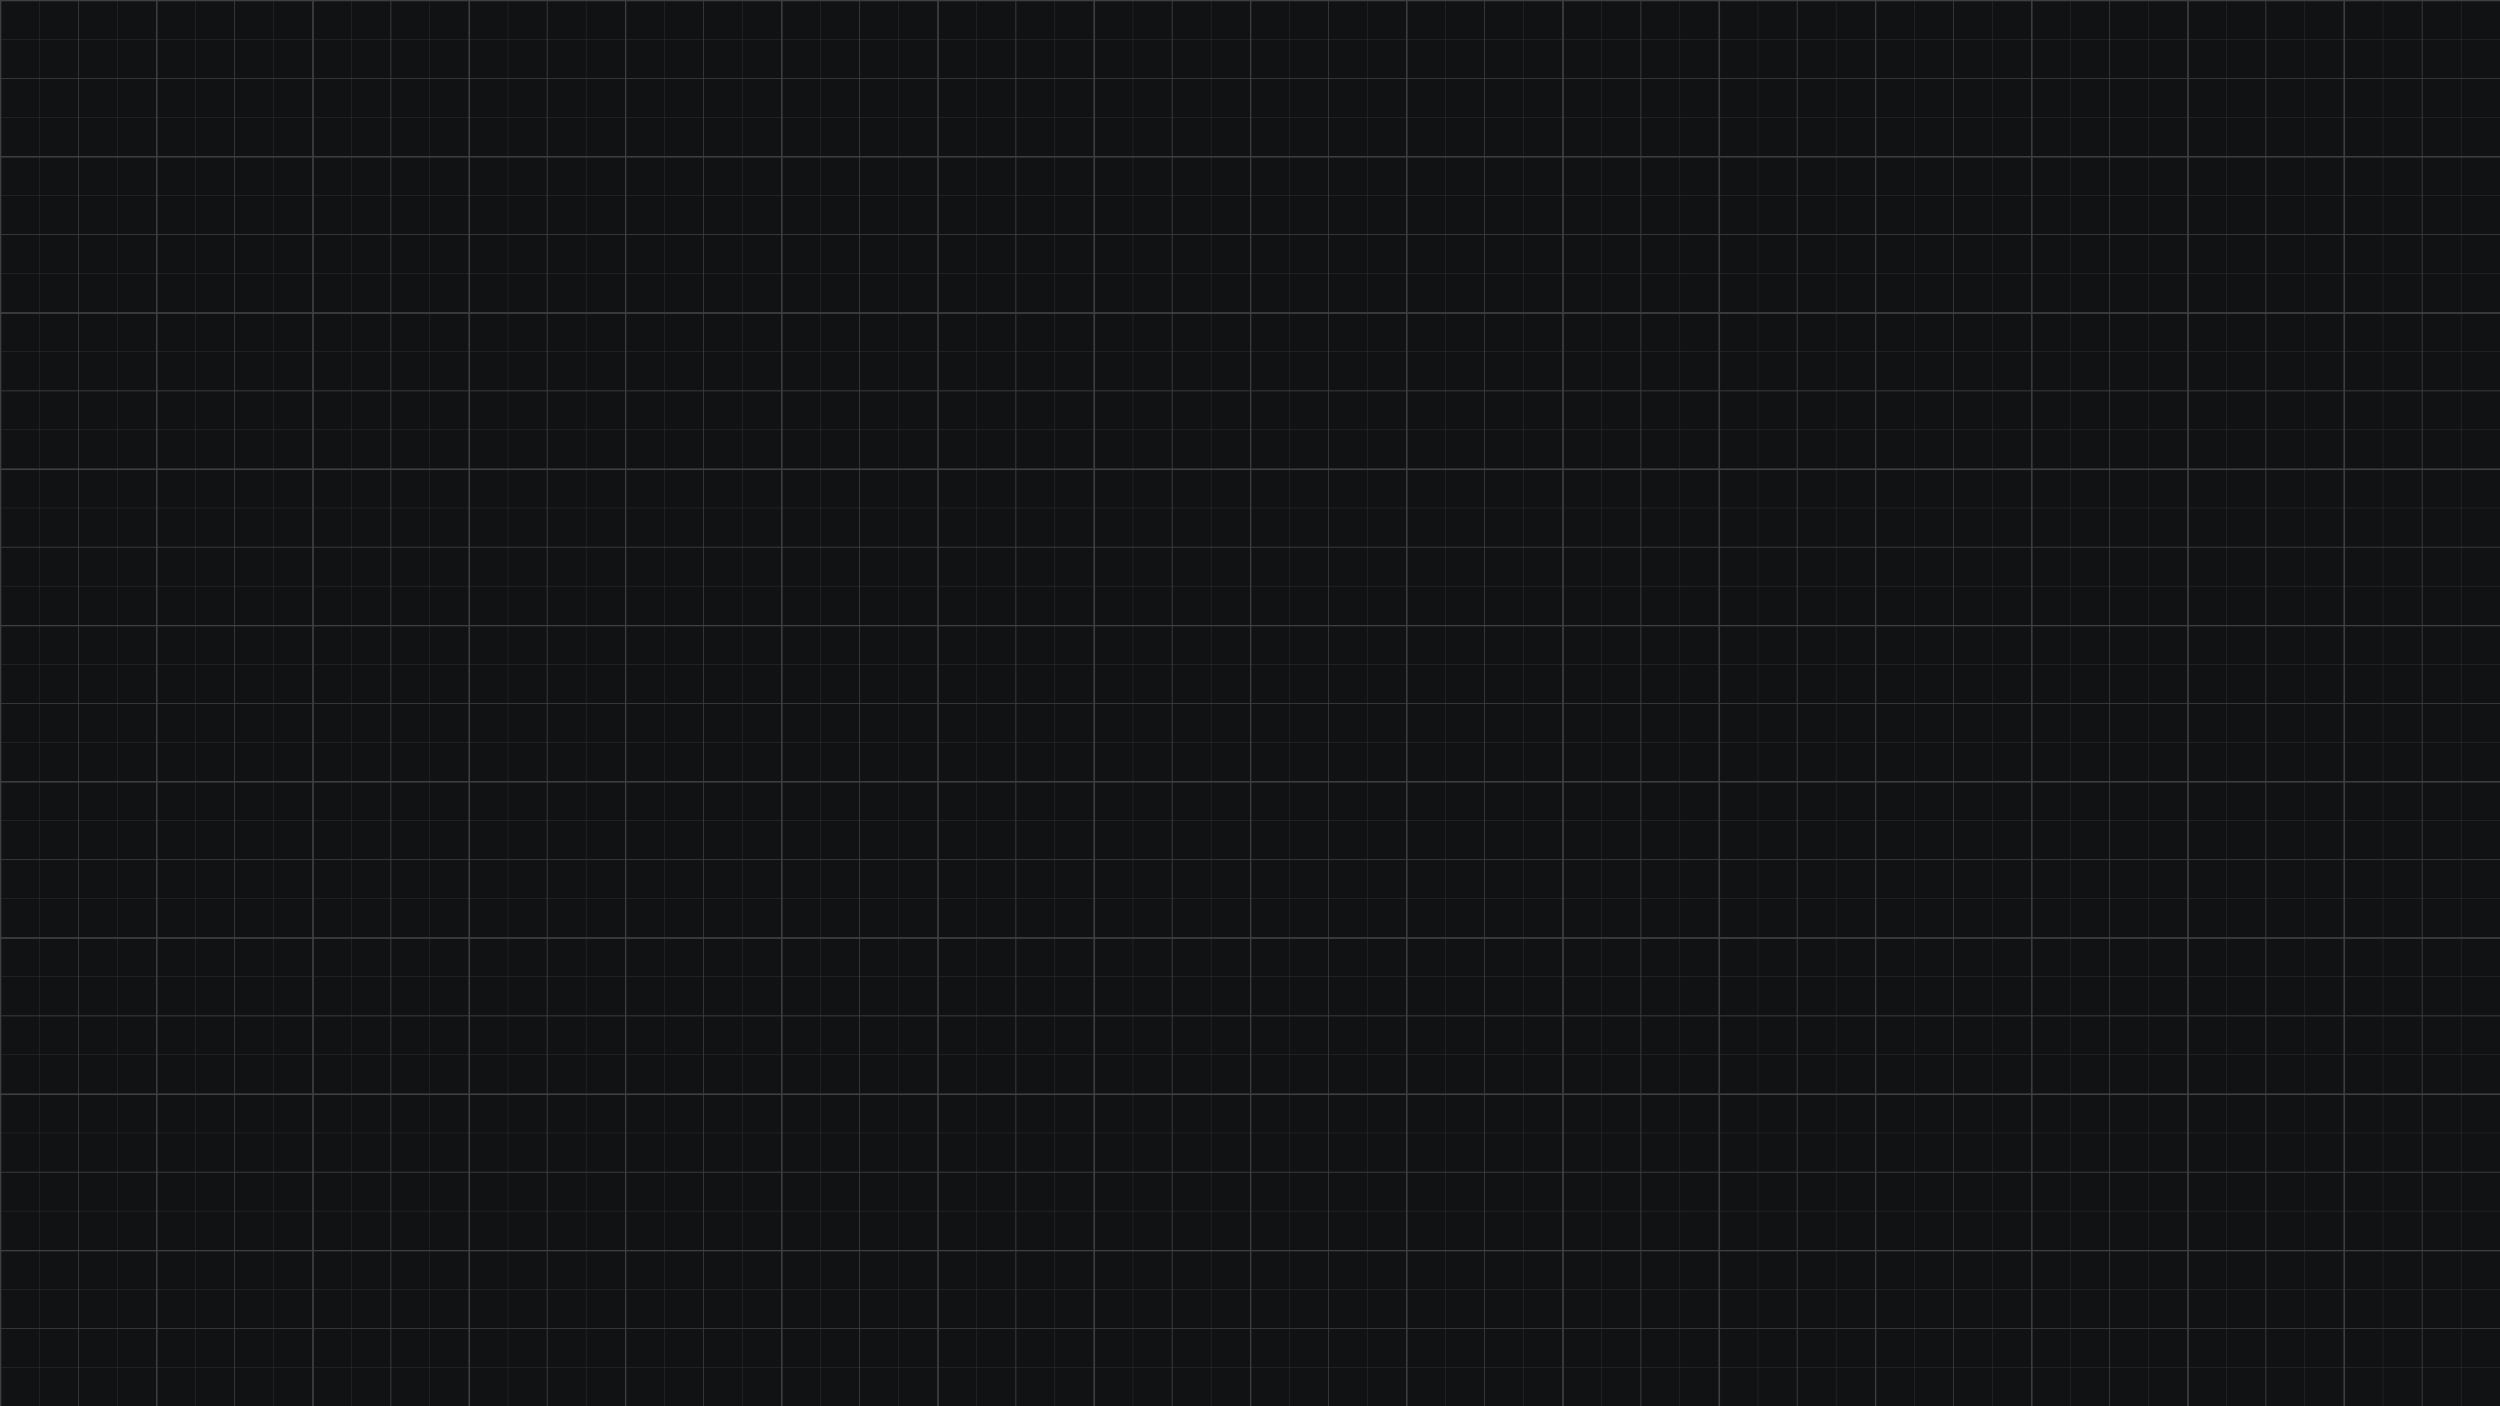 <?xml version="1.0"?>
<!DOCTYPE svg PUBLIC '-//W3C//DTD SVG 1.0//EN'
          'http://www.w3.org/TR/2001/REC-SVG-20010904/DTD/svg10.dtd'>
<svg xmlns:xlink="http://www.w3.org/1999/xlink" style="fill-opacity:1; color-rendering:auto; color-interpolation:auto; text-rendering:auto; stroke:black; stroke-linecap:square; stroke-miterlimit:10; shape-rendering:auto; stroke-opacity:1; fill:black; stroke-dasharray:none; font-weight:normal; stroke-width:1; font-family:'Dialog'; font-style:normal; stroke-linejoin:miter; font-size:12px; stroke-dashoffset:0; image-rendering:auto;" width="1920" height="1080" xmlns="http://www.w3.org/2000/svg"
><!--Generated by the Batik Graphics2D SVG Generator--><defs id="genericDefs"
  /><g
  ><g style="fill:rgb(16,18,19); stroke:rgb(16,18,19);"
    ><rect x="0" width="1920" height="1080" y="0" style="stroke:none;"
    /></g
    ><g style="fill:rgb(63,63,63); stroke:rgb(63,63,63);"
    ><rect x="0" width="1" height="1080" y="0" style="stroke:none;"
      /><rect x="120" width="1" height="1080" y="0" style="stroke:none;"
      /><rect x="240" width="1" height="1080" y="0" style="stroke:none;"
      /><rect x="360" width="1" height="1080" y="0" style="stroke:none;"
      /><rect x="480" width="1" height="1080" y="0" style="stroke:none;"
      /><rect x="600" width="1" height="1080" y="0" style="stroke:none;"
      /><rect x="720" width="1" height="1080" y="0" style="stroke:none;"
      /><rect x="840" width="1" height="1080" y="0" style="stroke:none;"
      /><rect x="960" width="1" height="1080" y="0" style="stroke:none;"
      /><rect x="1080" width="1" height="1080" y="0" style="stroke:none;"
      /><rect x="1200" width="1" height="1080" y="0" style="stroke:none;"
      /><rect x="1320" width="1" height="1080" y="0" style="stroke:none;"
      /><rect x="1440" width="1" height="1080" y="0" style="stroke:none;"
      /><rect x="1560" width="1" height="1080" y="0" style="stroke:none;"
      /><rect x="1680" width="1" height="1080" y="0" style="stroke:none;"
      /><rect x="1800" width="1" height="1080" y="0" style="stroke:none;"
      /><rect x="60" width="0.5" height="1080" y="0" style="stroke:none;"
      /><rect x="120" width="0.5" height="1080" y="0" style="stroke:none;"
      /><rect x="180" width="0.5" height="1080" y="0" style="stroke:none;"
      /><rect x="240" width="0.5" height="1080" y="0" style="stroke:none;"
      /><rect x="300" width="0.5" height="1080" y="0" style="stroke:none;"
      /><rect x="360" width="0.5" height="1080" y="0" style="stroke:none;"
      /><rect x="420" width="0.5" height="1080" y="0" style="stroke:none;"
      /><rect x="480" width="0.5" height="1080" y="0" style="stroke:none;"
      /><rect x="540" width="0.5" height="1080" y="0" style="stroke:none;"
      /><rect x="600" width="0.5" height="1080" y="0" style="stroke:none;"
      /><rect x="660" width="0.5" height="1080" y="0" style="stroke:none;"
      /><rect x="720" width="0.5" height="1080" y="0" style="stroke:none;"
      /><rect x="780" width="0.5" height="1080" y="0" style="stroke:none;"
      /><rect x="840" width="0.5" height="1080" y="0" style="stroke:none;"
      /><rect x="900" width="0.5" height="1080" y="0" style="stroke:none;"
      /><rect x="960" width="0.5" height="1080" y="0" style="stroke:none;"
      /><rect x="1020" width="0.5" height="1080" y="0" style="stroke:none;"
      /><rect x="1080" width="0.5" height="1080" y="0" style="stroke:none;"
      /><rect x="1140" width="0.5" height="1080" y="0" style="stroke:none;"
      /><rect x="1200" width="0.5" height="1080" y="0" style="stroke:none;"
      /><rect x="1260" width="0.5" height="1080" y="0" style="stroke:none;"
      /><rect x="1320" width="0.5" height="1080" y="0" style="stroke:none;"
      /><rect x="1380" width="0.5" height="1080" y="0" style="stroke:none;"
      /><rect x="1440" width="0.5" height="1080" y="0" style="stroke:none;"
      /><rect x="1500" width="0.5" height="1080" y="0" style="stroke:none;"
      /><rect x="1560" width="0.5" height="1080" y="0" style="stroke:none;"
      /><rect x="1620" width="0.5" height="1080" y="0" style="stroke:none;"
      /><rect x="1680" width="0.5" height="1080" y="0" style="stroke:none;"
      /><rect x="1740" width="0.5" height="1080" y="0" style="stroke:none;"
      /><rect x="1800" width="0.5" height="1080" y="0" style="stroke:none;"
      /><rect x="1860" width="0.5" height="1080" y="0" style="stroke:none;"
      /><rect x="30" width="0.25" height="1080" y="0" style="stroke:none;"
      /><rect x="60" width="0.25" height="1080" y="0" style="stroke:none;"
      /><rect x="90" width="0.25" height="1080" y="0" style="stroke:none;"
      /><rect x="120" width="0.25" height="1080" y="0" style="stroke:none;"
      /><rect x="150" width="0.25" height="1080" y="0" style="stroke:none;"
      /><rect x="180" width="0.25" height="1080" y="0" style="stroke:none;"
      /><rect x="210" width="0.25" height="1080" y="0" style="stroke:none;"
      /><rect x="240" width="0.25" height="1080" y="0" style="stroke:none;"
      /><rect x="270" width="0.25" height="1080" y="0" style="stroke:none;"
      /><rect x="300" width="0.25" height="1080" y="0" style="stroke:none;"
      /><rect x="330" width="0.25" height="1080" y="0" style="stroke:none;"
      /><rect x="360" width="0.25" height="1080" y="0" style="stroke:none;"
      /><rect x="390" width="0.25" height="1080" y="0" style="stroke:none;"
      /><rect x="420" width="0.25" height="1080" y="0" style="stroke:none;"
      /><rect x="450" width="0.25" height="1080" y="0" style="stroke:none;"
      /><rect x="480" width="0.25" height="1080" y="0" style="stroke:none;"
      /><rect x="510" width="0.25" height="1080" y="0" style="stroke:none;"
      /><rect x="540" width="0.25" height="1080" y="0" style="stroke:none;"
      /><rect x="570" width="0.25" height="1080" y="0" style="stroke:none;"
      /><rect x="600" width="0.25" height="1080" y="0" style="stroke:none;"
      /><rect x="630" width="0.25" height="1080" y="0" style="stroke:none;"
      /><rect x="660" width="0.25" height="1080" y="0" style="stroke:none;"
      /><rect x="690" width="0.25" height="1080" y="0" style="stroke:none;"
      /><rect x="720" width="0.25" height="1080" y="0" style="stroke:none;"
      /><rect x="750" width="0.25" height="1080" y="0" style="stroke:none;"
      /><rect x="780" width="0.25" height="1080" y="0" style="stroke:none;"
      /><rect x="810" width="0.25" height="1080" y="0" style="stroke:none;"
      /><rect x="840" width="0.25" height="1080" y="0" style="stroke:none;"
      /><rect x="870" width="0.25" height="1080" y="0" style="stroke:none;"
      /><rect x="900" width="0.25" height="1080" y="0" style="stroke:none;"
      /><rect x="930" width="0.25" height="1080" y="0" style="stroke:none;"
      /><rect x="960" width="0.25" height="1080" y="0" style="stroke:none;"
      /><rect x="990" width="0.25" height="1080" y="0" style="stroke:none;"
      /><rect x="1020" width="0.25" height="1080" y="0" style="stroke:none;"
      /><rect x="1050" width="0.25" height="1080" y="0" style="stroke:none;"
      /><rect x="1080" width="0.25" height="1080" y="0" style="stroke:none;"
      /><rect x="1110" width="0.25" height="1080" y="0" style="stroke:none;"
      /><rect x="1140" width="0.25" height="1080" y="0" style="stroke:none;"
      /><rect x="1170" width="0.25" height="1080" y="0" style="stroke:none;"
      /><rect x="1200" width="0.25" height="1080" y="0" style="stroke:none;"
      /><rect x="1230" width="0.25" height="1080" y="0" style="stroke:none;"
      /><rect x="1260" width="0.25" height="1080" y="0" style="stroke:none;"
      /><rect x="1290" width="0.25" height="1080" y="0" style="stroke:none;"
      /><rect x="1320" width="0.25" height="1080" y="0" style="stroke:none;"
      /><rect x="1350" width="0.25" height="1080" y="0" style="stroke:none;"
      /><rect x="1380" width="0.25" height="1080" y="0" style="stroke:none;"
      /><rect x="1410" width="0.25" height="1080" y="0" style="stroke:none;"
      /><rect x="1440" width="0.25" height="1080" y="0" style="stroke:none;"
      /><rect x="1470" width="0.25" height="1080" y="0" style="stroke:none;"
      /><rect x="1500" width="0.25" height="1080" y="0" style="stroke:none;"
      /><rect x="1530" width="0.25" height="1080" y="0" style="stroke:none;"
      /><rect x="1560" width="0.25" height="1080" y="0" style="stroke:none;"
      /><rect x="1590" width="0.25" height="1080" y="0" style="stroke:none;"
      /><rect x="1620" width="0.25" height="1080" y="0" style="stroke:none;"
      /><rect x="1650" width="0.25" height="1080" y="0" style="stroke:none;"
      /><rect x="1680" width="0.25" height="1080" y="0" style="stroke:none;"
      /><rect x="1710" width="0.25" height="1080" y="0" style="stroke:none;"
      /><rect x="1740" width="0.25" height="1080" y="0" style="stroke:none;"
      /><rect x="1770" width="0.25" height="1080" y="0" style="stroke:none;"
      /><rect x="1800" width="0.25" height="1080" y="0" style="stroke:none;"
      /><rect x="1830" width="0.25" height="1080" y="0" style="stroke:none;"
      /><rect x="1860" width="0.25" height="1080" y="0" style="stroke:none;"
      /><rect x="1890" width="0.25" height="1080" y="0" style="stroke:none;"
      /><rect x="0" width="1920" height="1" y="0" style="stroke:none;"
      /><rect x="0" width="1920" height="1" y="120" style="stroke:none;"
      /><rect x="0" width="1920" height="1" y="240" style="stroke:none;"
      /><rect x="0" width="1920" height="1" y="360" style="stroke:none;"
      /><rect x="0" width="1920" height="1" y="480" style="stroke:none;"
      /><rect x="0" width="1920" height="1" y="600" style="stroke:none;"
      /><rect x="0" width="1920" height="1" y="720" style="stroke:none;"
      /><rect x="0" width="1920" height="1" y="840" style="stroke:none;"
      /><rect x="0" width="1920" height="1" y="960" style="stroke:none;"
      /><rect x="0" width="1920" height="0.5" y="60" style="stroke:none;"
      /><rect x="0" width="1920" height="0.5" y="120" style="stroke:none;"
      /><rect x="0" width="1920" height="0.5" y="180" style="stroke:none;"
      /><rect x="0" width="1920" height="0.5" y="240" style="stroke:none;"
      /><rect x="0" width="1920" height="0.5" y="300" style="stroke:none;"
      /><rect x="0" width="1920" height="0.5" y="360" style="stroke:none;"
      /><rect x="0" width="1920" height="0.5" y="420" style="stroke:none;"
      /><rect x="0" width="1920" height="0.5" y="480" style="stroke:none;"
      /><rect x="0" width="1920" height="0.5" y="540" style="stroke:none;"
      /><rect x="0" width="1920" height="0.5" y="600" style="stroke:none;"
      /><rect x="0" width="1920" height="0.5" y="660" style="stroke:none;"
      /><rect x="0" width="1920" height="0.5" y="720" style="stroke:none;"
      /><rect x="0" width="1920" height="0.5" y="780" style="stroke:none;"
      /><rect x="0" width="1920" height="0.5" y="840" style="stroke:none;"
      /><rect x="0" width="1920" height="0.5" y="900" style="stroke:none;"
      /><rect x="0" width="1920" height="0.5" y="960" style="stroke:none;"
      /><rect x="0" width="1920" height="0.5" y="1020" style="stroke:none;"
      /><rect x="0" width="1920" height="0.25" y="0" style="stroke:none;"
      /><rect x="0" width="1920" height="0.25" y="30" style="stroke:none;"
      /><rect x="0" width="1920" height="0.25" y="60" style="stroke:none;"
      /><rect x="0" width="1920" height="0.25" y="90" style="stroke:none;"
      /><rect x="0" width="1920" height="0.25" y="120" style="stroke:none;"
      /><rect x="0" width="1920" height="0.25" y="150" style="stroke:none;"
      /><rect x="0" width="1920" height="0.25" y="180" style="stroke:none;"
      /><rect x="0" width="1920" height="0.25" y="210" style="stroke:none;"
      /><rect x="0" width="1920" height="0.25" y="240" style="stroke:none;"
      /><rect x="0" width="1920" height="0.25" y="270" style="stroke:none;"
      /><rect x="0" width="1920" height="0.25" y="300" style="stroke:none;"
      /><rect x="0" width="1920" height="0.25" y="330" style="stroke:none;"
      /><rect x="0" width="1920" height="0.25" y="360" style="stroke:none;"
      /><rect x="0" width="1920" height="0.25" y="390" style="stroke:none;"
      /><rect x="0" width="1920" height="0.25" y="420" style="stroke:none;"
      /><rect x="0" width="1920" height="0.25" y="450" style="stroke:none;"
      /><rect x="0" width="1920" height="0.25" y="480" style="stroke:none;"
      /><rect x="0" width="1920" height="0.25" y="510" style="stroke:none;"
      /><rect x="0" width="1920" height="0.25" y="540" style="stroke:none;"
      /><rect x="0" width="1920" height="0.25" y="570" style="stroke:none;"
      /><rect x="0" width="1920" height="0.25" y="600" style="stroke:none;"
      /><rect x="0" width="1920" height="0.25" y="630" style="stroke:none;"
      /><rect x="0" width="1920" height="0.25" y="660" style="stroke:none;"
      /><rect x="0" width="1920" height="0.25" y="690" style="stroke:none;"
      /><rect x="0" width="1920" height="0.25" y="720" style="stroke:none;"
      /><rect x="0" width="1920" height="0.25" y="750" style="stroke:none;"
      /><rect x="0" width="1920" height="0.25" y="780" style="stroke:none;"
      /><rect x="0" width="1920" height="0.25" y="810" style="stroke:none;"
      /><rect x="0" width="1920" height="0.25" y="840" style="stroke:none;"
      /><rect x="0" width="1920" height="0.25" y="870" style="stroke:none;"
      /><rect x="0" width="1920" height="0.25" y="900" style="stroke:none;"
      /><rect x="0" width="1920" height="0.25" y="930" style="stroke:none;"
      /><rect x="0" width="1920" height="0.25" y="960" style="stroke:none;"
      /><rect x="0" width="1920" height="0.25" y="990" style="stroke:none;"
      /><rect x="0" width="1920" height="0.25" y="1020" style="stroke:none;"
      /><rect x="0" width="1920" height="0.25" y="1050" style="stroke:none;"
    /></g
  ></g
></svg
>
